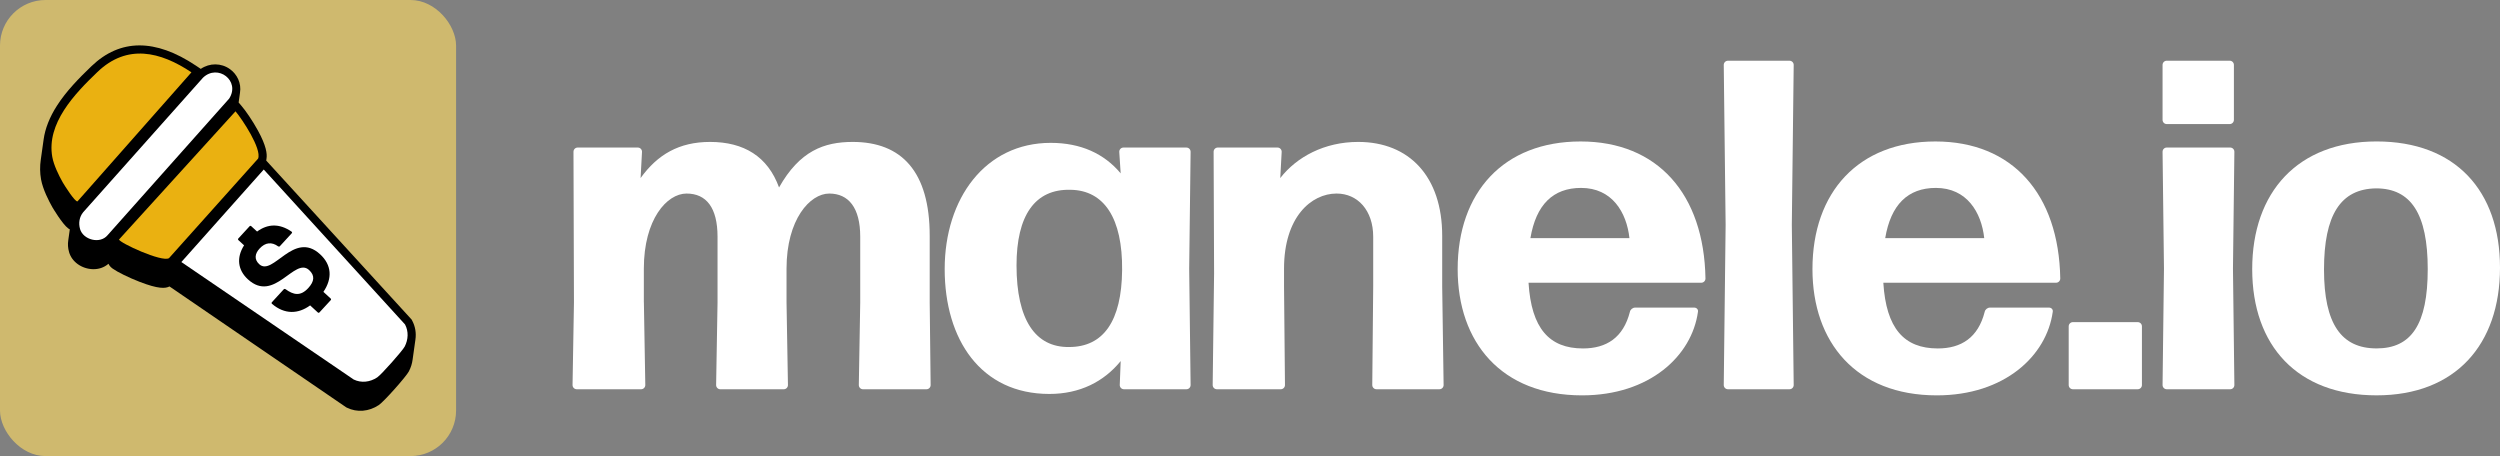 <?xml version="1.0" encoding="UTF-8"?>
<svg id="Layer_2" data-name="Layer 2" xmlns="http://www.w3.org/2000/svg" viewBox="0 0 1571.98 286.78">
  <rect x="0" y="0" width="1571.98" height="286.78" fill="#808080" stroke="none"/>
  <defs>
    <style>
      .cls-1 {
        fill: #fff;
      }

      .cls-2 {
        fill: #cfb96e;
      }

      .cls-3 {
        fill: #eab111;
      }
    </style>
  </defs>
  <g id="Layer_1-2" data-name="Layer 1">
    <g>
      <rect class="cls-2" x="0" y="0" width="286.78" height="286.78" rx="28.65" ry="28.65"/>
      <g>
        <path class="cls-1" d="M404.87,190.16l.89,51.94c0,1.48-1.18,2.66-2.66,2.66h-40.43c-1.48,0-2.66-1.18-2.66-2.66l.89-51.94-.3-94.73c0-1.48,1.18-2.66,2.66-2.66h37.77c1.48,0,2.66,1.18,2.66,2.66l-.89,16.53c10.62-14.76,24.2-22.72,43.68-22.72,21.25,0,36.3,9.15,43.38,28.63,12.98-23.02,28.33-28.63,46.33-28.63,30.69,0,48.4,18.59,48.4,59.02v41.91l.59,51.94c0,1.48-1.18,2.66-2.66,2.66h-39.84c-1.48,0-2.66-1.18-2.66-2.66l.89-51.94v-41.32c0-18.3-7.38-27.15-19.48-27.15s-26.86,16.23-26.86,47.22v21.25l.89,51.94c0,1.48-1.18,2.66-2.66,2.66h-39.84c-1.48,0-2.66-1.18-2.66-2.66l.89-51.94v-41.32c0-18.3-7.08-27.15-19.48-27.15s-26.86,16.23-26.86,47.22v21.25Z"/>
        <path class="cls-1" d="M706.75,244.76c-1.48,0-2.66-1.18-2.66-2.66l.59-15.05c-10.62,12.98-25.67,20.66-44.86,20.66-43.09,0-65.81-34.23-65.81-78.5s25.38-79.38,66.69-79.38c18.89,0,33.64,6.79,43.97,19.18l-.89-13.57c0-1.48,1.18-2.66,2.66-2.66h39.54c1.48,0,2.66,1.18,2.66,2.66l-.89,73.48.89,73.19c0,1.48-1.18,2.66-2.66,2.66h-39.25ZM672.23,218.2c21.54,0,33.05-16.23,33.35-48.4.3-32.46-11.21-50.17-32.46-50.46-22.43-.59-33.94,16.23-33.94,47.51,0,34.23,11.81,51.64,33.05,51.35Z"/>
        <path class="cls-1" d="M765.18,244.76c-1.48,0-2.66-1.18-2.66-2.66l.89-70.24-.3-76.43c0-1.48,1.18-2.66,2.66-2.66h37.48c1.48,0,2.66,1.18,2.66,2.66l-.89,16.53c10.33-13.28,27.74-22.72,48.99-22.72,32.17,0,52.83,21.84,52.83,59.02v31.87l.89,61.97c0,1.48-1.18,2.66-2.66,2.66h-39.54c-1.48,0-2.66-1.18-2.66-2.66l.59-61.97v-31.28c0-16.53-9.74-27.15-23.02-27.15-15.94,0-33.05,14.76-33.05,47.22v11.21l.59,61.97c0,1.48-1.18,2.66-2.66,2.66h-40.13Z"/>
        <path class="cls-1" d="M1065.3,193.41c1.48,0,2.66,1.18,2.36,2.66-3.84,27.74-30.4,52.53-72.89,52.53-50.76,0-78.2-33.35-78.2-79.38,0-48.4,28.92-80.27,77.32-80.27s77.61,33.05,78.5,86.17c0,1.48-1.18,2.66-2.66,2.66h-108.6c1.77,28.63,12.98,41.32,34.23,41.32,14.76,0,25.38-6.79,29.51-23.02.29-1.48,1.77-2.66,3.25-2.66h37.18ZM994.18,118.16c-17.71,0-28.33,10.62-31.87,31.58h62.27c-1.77-16.23-10.92-31.58-30.4-31.58Z"/>
        <path class="cls-1" d="M1086.54,244.76c-1.48,0-2.66-1.18-2.66-2.66l1.18-100.63-1.18-100.63c0-1.48,1.18-2.66,2.66-2.66h38.66c1.48,0,2.66,1.18,2.66,2.66l-1.18,100.63,1.18,100.63c0,1.48-1.18,2.66-2.66,2.66h-38.66Z"/>
        <path class="cls-1" d="M1288.39,193.41c1.48,0,2.66,1.18,2.36,2.66-3.84,27.74-30.4,52.53-72.89,52.53-50.76,0-78.2-33.35-78.2-79.38,0-48.4,28.92-80.27,77.32-80.27s77.61,33.05,78.5,86.17c0,1.48-1.18,2.66-2.66,2.66h-108.6c1.77,28.63,12.98,41.32,34.23,41.32,14.76,0,25.38-6.79,29.51-23.02.29-1.48,1.77-2.66,3.25-2.66h37.18ZM1217.27,118.16c-17.71,0-28.33,10.62-31.87,31.58h62.27c-1.77-16.23-10.92-31.58-30.4-31.58Z"/>
        <path class="cls-1" d="M1303.44,244.76c-1.48,0-2.66-1.18-2.66-2.66v-36.89c0-1.48,1.18-2.66,2.66-2.66h40.73c1.48,0,2.66,1.18,2.66,2.66v36.89c0,1.48-1.18,2.66-2.66,2.66h-40.73Z"/>
        <path class="cls-1" d="M1362.46,78.02c-1.48,0-2.66-1.18-2.66-2.66v-34.53c0-1.48,1.18-2.66,2.66-2.66h39.54c1.48,0,2.66,1.18,2.66,2.66v34.53c0,1.48-1.18,2.66-2.66,2.66h-39.54ZM1362.46,244.76c-1.48,0-2.66-1.18-2.66-2.66l.89-73.19-.89-73.48c0-1.48,1.18-2.66,2.66-2.66h39.84c1.48,0,2.66,1.18,2.66,2.66l-.89,73.48.89,73.19c0,1.48-1.18,2.66-2.66,2.66h-39.84Z"/>
        <path class="cls-1" d="M1494.37,248.59c-49.58,0-78.2-30.99-78.2-79.38s28.63-80.27,78.2-80.27,77.61,30.99,77.61,79.38-28.04,80.27-77.61,80.27ZM1494.37,219.08c21.84,0,32.17-15.05,32.17-49.87s-10.62-50.76-32.46-50.76c-22.43.3-32.76,16.82-32.76,51.05s10.92,49.58,33.05,49.58Z"/>
      </g>
      <g>
        <path d="M257.19,233.33c1.19-2.33,1.94-4.76,2.25-7.19.02-.14.04-.28.06-.42.02-.14.04-.28.06-.42.02-.14.04-.28.06-.42.02-.14.04-.28.06-.42.02-.14.04-.28.06-.42.02-.14.04-.28.06-.42.02-.14.04-.28.06-.42.02-.14.04-.28.06-.42.02-.14.04-.28.06-.42.02-.14.04-.28.06-.42.02-.14.04-.28.06-.42.02-.14.04-.28.06-.42.02-.14.04-.28.06-.42.02-.14.04-.28.06-.42.02-.14.04-.28.06-.42.02-.14.04-.28.06-.42.02-.14.04-.28.06-.42.02-.14.04-.28.06-.42.02-.14.04-.28.06-.42.02-.14.04-.28.06-.42.02-.14.04-.28.06-.42.02-.14.04-.28.06-.42.02-.14.04-.28.06-.42.02-.14.04-.28.06-.42.02-.14.04-.28.06-.42.02-.14.04-.28.06-.42.02-.14.04-.28.06-.42.02-.14.04-.28.06-.42.02-.14.04-.28.06-.42.02-.14.04-.28.06-.42.6-4.1-.06-8.22-2.01-11.9l-.38-.71-91.42-99.97c.02-.11.03-.22.05-.34.02-.14.04-.28.06-.42.02-.14.04-.28.06-.42.5-3.02-.12-8.1-5.4-17.74-3.4-6.21-7.71-12.43-10.22-15.36l-1.89-2.22c0-.06.02-.12.02-.19.02-.14.04-.28.06-.42.02-.14.04-.28.06-.42.02-.14.04-.28.06-.42.02-.14.04-.28.06-.42.02-.14.04-.28.06-.42.02-.14.04-.28.06-.42.02-.14.04-.28.06-.42.02-.14.04-.28.06-.42.02-.14.04-.28.06-.42.02-.14.04-.28.06-.42.02-.14.04-.28.06-.42.02-.14.04-.28.06-.42.02-.14.04-.28.06-.42.02-.14.04-.28.06-.42,1.01-6.12-1.87-11.73-6.28-14.9-5.56-4-12.77-3.98-18.38-.18l-3.11-2.08c-25.51-17.03-47.58-16.91-65.59.36-7.8,7.48-15.84,15.67-21.75,24.9-4.6,7.18-7.4,14.28-8.36,21.21-.02.14-.04.28-.06.42-.02.14-.04.28-.06.42-.02.14-.04.28-.06.42-.02.14-.04.28-.06.42-.02.14-.04.28-.06.42-.02.14-.04.28-.06.42-.02.14-.04.28-.06.42-.02.14-.04.28-.06.42-.02.14-.04.28-.06.42-.02.14-.04.28-.06.42-.02.14-.04.28-.06.42-.02.14-.04.28-.06.42-.02.14-.04.28-.06.42-.02.14-.04.28-.06.42-.02.14-.04.28-.06.42-.02.14-.04.28-.06.42-.02.14-.04.28-.06.42-.02.14-.04.28-.06.42-.02.14-.04.28-.06.42-.02.14-.04.28-.06.42-.02.14-.04.28-.06.42-.02.14-.04.28-.06.42-.02.14-.04.28-.06.42-.02.14-.04.28-.06.42-.02.14-.04.28-.06.42-.02.14-.04.28-.06.42-.02.14-.04.28-.06.42-.02.14-.04.28-.06.42-.02.14-.04.28-.06.42-.02.14-.04.28-.06.42-.63,4.23-.58,8.4.15,12.49,1.14,6.33,4.97,13.72,7.15,17.56.06.1,6.25,10.61,10.01,13.32.31.22.61.4.91.55,0,.03,0,.06,0,.09-.02.14-.04.28-.06.42-.02.14-.04.28-.06.42-.02.14-.04.28-.06.42-.02.14-.04.28-.06.42-.02.14-.04.28-.06.42-.02.14-.04.28-.06.42-.02.14-.04.28-.06.42-.02.14-.04.28-.06.42-.02.14-.04.28-.06.42-.02.14-.04.28-.06.42-.02.14-.04.28-.06.42-.02.14-.04.28-.06.42-.02.14-.04.28-.06.42-.02.14-.04.28-.06.42-.02.14-.04.28-.06.42-.02.14-.04.28-.06.42-.38,2.44-.23,5.01.5,7.5.87,2.99,2.75,5.6,5.46,7.55,5.42,3.9,13.73,4.65,19.3-.23.73,1.66,2.12,2.66,2.75,3.11,2.99,2.15,10.04,5.61,16.77,8.22,11.91,4.62,16.28,4.27,18.86,2.93l111.15,76.03.48.23c6.32,3.09,13.79,2.46,19.99-1.68,3.21-2.15,17.25-17.91,19.01-21.35Z"/>
        <path class="cls-1" d="M114.03,164.77l51.82-58.18,88.84,97.43c2.33,4.4,2.03,9.51-.2,13.87-1.37,2.68-14.77,17.73-17.28,19.4-4.46,2.98-9.97,3.7-14.82,1.34l-108.35-73.86Z"/>
        <path class="cls-3" d="M32.89,98.78c-3.81-21.18,14.08-39.81,28.38-53.51,18.68-17.91,39.55-12.85,59.11.21L48.72,126.63c-1.54.44-8.2-10.06-9.27-11.94-2.54-4.47-5.65-10.89-6.55-15.91Z"/>
        <path class="cls-3" d="M74.84,150.6l73.24-80.61c4.32,5.07,16.58,23.67,14.22,29.72l-56.03,62.61c-4.41,2.76-31.33-9.74-31.43-11.73Z"/>
        <path class="cls-1" d="M50.34,144.02c-1.06-3.66-.47-7.58,1.94-10.54L127.64,48.86c9.33-8.94,23.68,1.98,16.44,13.16l-76.44,85.88c-4.79,5.75-15.34,2.9-17.3-3.88Z"/>
      </g>
      <path d="M207.93,187.72c.29.27.31.71.04,1l-7.11,7.73c-.27.29-.71.31-1,.04l-4.85-4.46c-7.48,5.47-16.01,5.83-24.01-.99-.29-.27-.31-.71-.04-1l7.48-8.14c.27-.29.71-.31,1.05-.1,4.98,3.62,9.41,4.71,14.34-.66,3.82-4.16,4.33-7.84.52-11.34-9.12-8.38-21.86,21.11-38.48,5.83-6.35-5.84-7.34-13.56-2.4-21.37l-3.58-3.29c-.29-.27-.31-.71-.04-1l7.11-7.73c.27-.29.71-.31,1-.04l3.69,3.4c6.57-4.83,13.93-5.3,21.75.09.29.27.36.65.09.94l-7.53,8.19c-.27.29-.71.31-1.05.1-4.01-2.94-8.1-2.55-11.7,1.38-2.92,3.17-3.54,6.75-.2,9.83,8.6,7.91,21.68-21.49,38.24-6.27,7.39,6.79,7.8,15.26,2.1,23.66l4.56,4.19Z"/>
    </g>
  </g>
</svg>